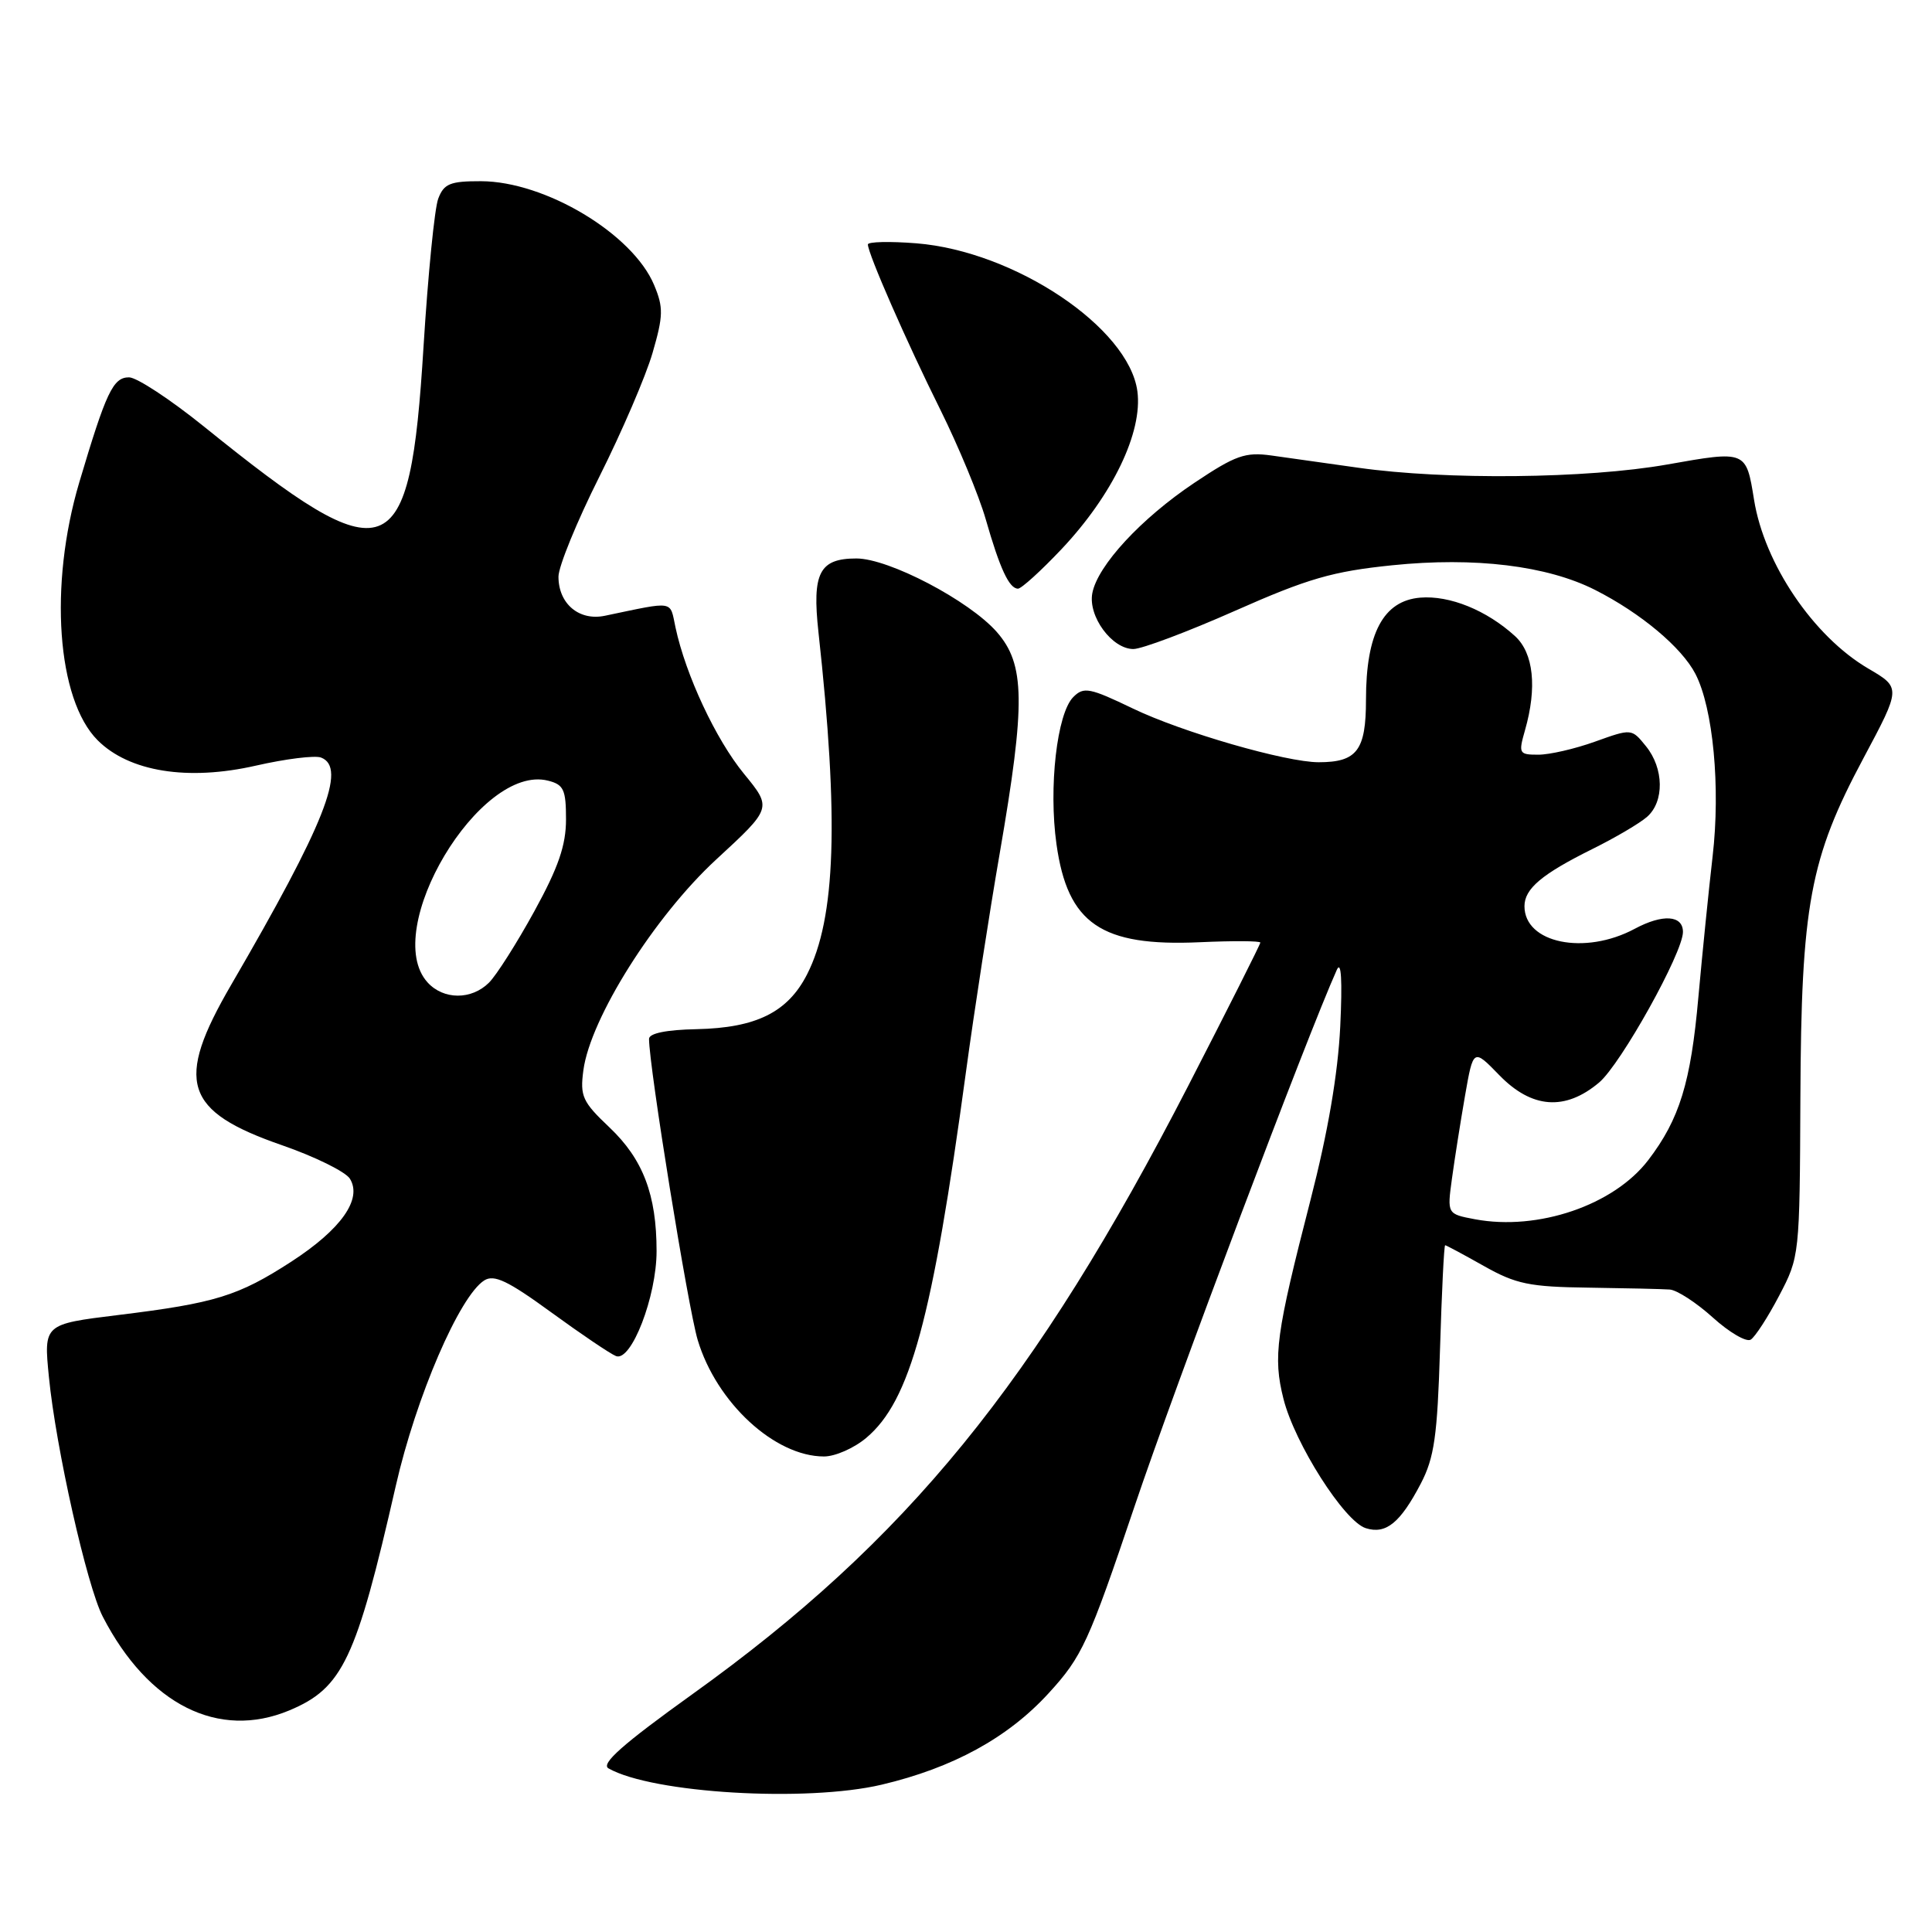 <?xml version="1.0" encoding="UTF-8" standalone="no"?>
<!DOCTYPE svg PUBLIC "-//W3C//DTD SVG 1.1//EN" "http://www.w3.org/Graphics/SVG/1.1/DTD/svg11.dtd" >
<svg xmlns="http://www.w3.org/2000/svg" xmlns:xlink="http://www.w3.org/1999/xlink" version="1.1" viewBox="0 0 256 256">
 <g >
 <path fill="currentColor"
d=" M 116.82 236.48 C 126.27 234.25 133.56 230.26 138.96 224.35 C 143.39 219.51 144.24 217.65 150.34 199.58 C 155.66 183.78 173.27 137.09 177.14 128.50 C 177.72 127.22 177.88 129.91 177.59 136.00 C 177.28 142.32 175.96 150.02 173.65 159.00 C 169.07 176.80 168.66 179.77 170.07 185.37 C 171.56 191.27 178.12 201.59 180.97 202.49 C 183.64 203.34 185.54 201.80 188.27 196.57 C 190.05 193.15 190.46 190.30 190.81 178.75 C 191.04 171.19 191.34 165.00 191.49 165.00 C 191.63 165.00 193.94 166.24 196.62 167.75 C 200.87 170.15 202.66 170.52 210.50 170.62 C 215.45 170.69 220.29 170.80 221.25 170.87 C 222.21 170.94 224.78 172.61 226.96 174.58 C 229.14 176.55 231.40 177.87 231.98 177.51 C 232.56 177.15 234.26 174.53 235.75 171.68 C 238.45 166.54 238.47 166.33 238.56 145.50 C 238.67 119.90 239.81 113.76 246.92 100.46 C 251.90 91.13 251.90 91.13 247.56 88.59 C 240.29 84.33 233.78 74.70 232.42 66.22 C 231.37 59.69 231.39 59.69 220.91 61.55 C 210.28 63.43 191.56 63.62 180.00 61.98 C 175.88 61.39 170.70 60.66 168.50 60.36 C 165.00 59.87 163.72 60.33 158.27 63.97 C 151.20 68.70 145.44 74.93 144.74 78.59 C 144.15 81.66 147.34 86.00 150.18 86.00 C 151.29 86.00 157.36 83.72 163.66 80.93 C 173.32 76.65 176.58 75.71 184.49 74.90 C 195.40 73.78 205.01 74.95 211.36 78.17 C 217.40 81.23 222.83 85.78 224.65 89.29 C 227.00 93.83 227.99 104.34 226.93 113.47 C 226.42 117.89 225.57 126.30 225.04 132.17 C 224.04 143.44 222.55 148.29 218.41 153.71 C 213.85 159.69 203.80 163.12 195.45 161.56 C 191.75 160.86 191.75 160.86 192.39 156.18 C 192.74 153.61 193.52 148.67 194.12 145.21 C 195.22 138.92 195.22 138.92 198.66 142.46 C 202.97 146.90 207.39 147.23 211.89 143.44 C 214.77 141.01 223.00 126.24 223.00 123.49 C 223.00 121.26 220.32 121.08 216.61 123.07 C 209.99 126.62 202.00 124.98 202.00 120.08 C 202.00 117.76 204.29 115.83 211.00 112.50 C 214.03 111.00 217.29 109.08 218.25 108.23 C 220.55 106.21 220.48 101.81 218.10 98.88 C 216.20 96.53 216.20 96.53 211.35 98.27 C 208.68 99.23 205.29 100.01 203.82 100.00 C 201.27 100.00 201.19 99.84 202.07 96.76 C 203.69 91.10 203.21 86.54 200.75 84.29 C 196.99 80.86 192.09 78.87 188.19 79.19 C 183.30 79.60 181.00 83.92 181.00 92.71 C 181.00 99.43 179.81 101.00 174.73 101.00 C 170.39 101.00 156.63 97.02 150.13 93.89 C 144.39 91.13 143.60 90.97 142.22 92.36 C 140.05 94.52 138.93 104.34 139.99 111.87 C 141.47 122.40 145.91 125.44 158.97 124.85 C 163.38 124.65 167.00 124.67 167.00 124.90 C 167.00 125.13 162.69 133.69 157.43 143.91 C 137.16 183.26 120.15 204.13 91.73 224.50 C 82.52 231.11 79.57 233.72 80.63 234.32 C 86.44 237.62 106.84 238.83 116.82 236.48 Z  M 38.33 226.64 C 45.41 223.68 47.19 219.92 52.44 196.90 C 55.12 185.12 60.89 171.73 64.17 169.66 C 65.48 168.84 67.30 169.71 73.05 173.90 C 77.02 176.79 80.88 179.40 81.63 179.69 C 83.65 180.46 87.00 171.80 87.00 165.78 C 87.00 158.32 85.21 153.61 80.76 149.39 C 77.18 146.00 76.84 145.26 77.30 141.82 C 78.22 134.92 86.72 121.44 94.90 113.89 C 102.30 107.07 102.30 107.07 98.58 102.53 C 94.85 97.98 90.86 89.45 89.51 83.15 C 88.73 79.51 89.52 79.64 80.16 81.59 C 76.74 82.31 74.00 80.01 74.00 76.41 C 74.00 75.07 76.44 69.10 79.42 63.16 C 82.40 57.21 85.58 49.83 86.47 46.75 C 87.89 41.86 87.92 40.74 86.68 37.78 C 83.85 30.99 72.24 24.03 63.73 24.01 C 59.65 24.00 58.82 24.34 58.07 26.32 C 57.58 27.60 56.71 36.42 56.12 45.93 C 54.30 75.38 51.60 76.36 27.05 56.54 C 22.59 52.94 18.12 50.00 17.10 50.00 C 14.98 50.00 14.07 51.93 10.50 63.93 C 6.46 77.55 7.54 92.69 12.94 98.09 C 17.11 102.26 24.88 103.51 33.91 101.45 C 37.86 100.55 41.74 100.07 42.54 100.38 C 46.00 101.70 43.05 109.15 30.64 130.48 C 23.13 143.38 24.36 147.24 37.40 151.76 C 41.75 153.27 45.78 155.26 46.36 156.18 C 48.04 158.88 45.20 162.89 38.61 167.17 C 31.55 171.74 28.53 172.67 15.64 174.25 C 5.79 175.46 5.79 175.46 6.48 182.45 C 7.40 191.85 11.52 210.17 13.62 214.22 C 19.64 225.88 28.95 230.55 38.33 226.64 Z  M 114.79 190.52 C 120.60 185.63 123.54 174.85 128.00 142.00 C 129.08 134.03 131.10 120.97 132.48 113.00 C 135.91 93.12 135.84 88.03 132.08 83.74 C 128.42 79.58 117.78 74.00 113.48 74.00 C 108.57 74.00 107.59 75.91 108.45 83.77 C 111.18 108.62 110.74 121.67 106.94 129.11 C 104.38 134.13 100.20 136.20 92.32 136.37 C 88.28 136.45 86.00 136.92 86.00 137.66 C 86.00 141.30 91.17 173.31 92.45 177.56 C 94.94 185.86 102.65 192.98 109.17 192.99 C 110.64 193.00 113.17 191.89 114.79 190.52 Z  M 140.67 72.75 C 147.43 65.58 151.43 57.26 150.71 51.85 C 149.58 43.41 134.46 33.29 121.43 32.24 C 117.89 31.96 115.00 32.03 115.00 32.39 C 115.00 33.60 120.14 45.33 124.60 54.29 C 127.00 59.13 129.71 65.66 130.61 68.79 C 132.49 75.35 133.72 78.00 134.89 78.00 C 135.34 78.00 137.94 75.64 140.67 72.75 Z  M 56.65 130.17 C 50.40 123.26 63.58 101.17 72.61 103.44 C 74.69 103.96 75.00 104.62 75.00 108.57 C 75.00 112.00 73.99 114.94 70.80 120.75 C 68.49 124.96 65.79 129.21 64.80 130.20 C 62.48 132.52 58.76 132.50 56.65 130.17 Z "/>
</g>
</svg>